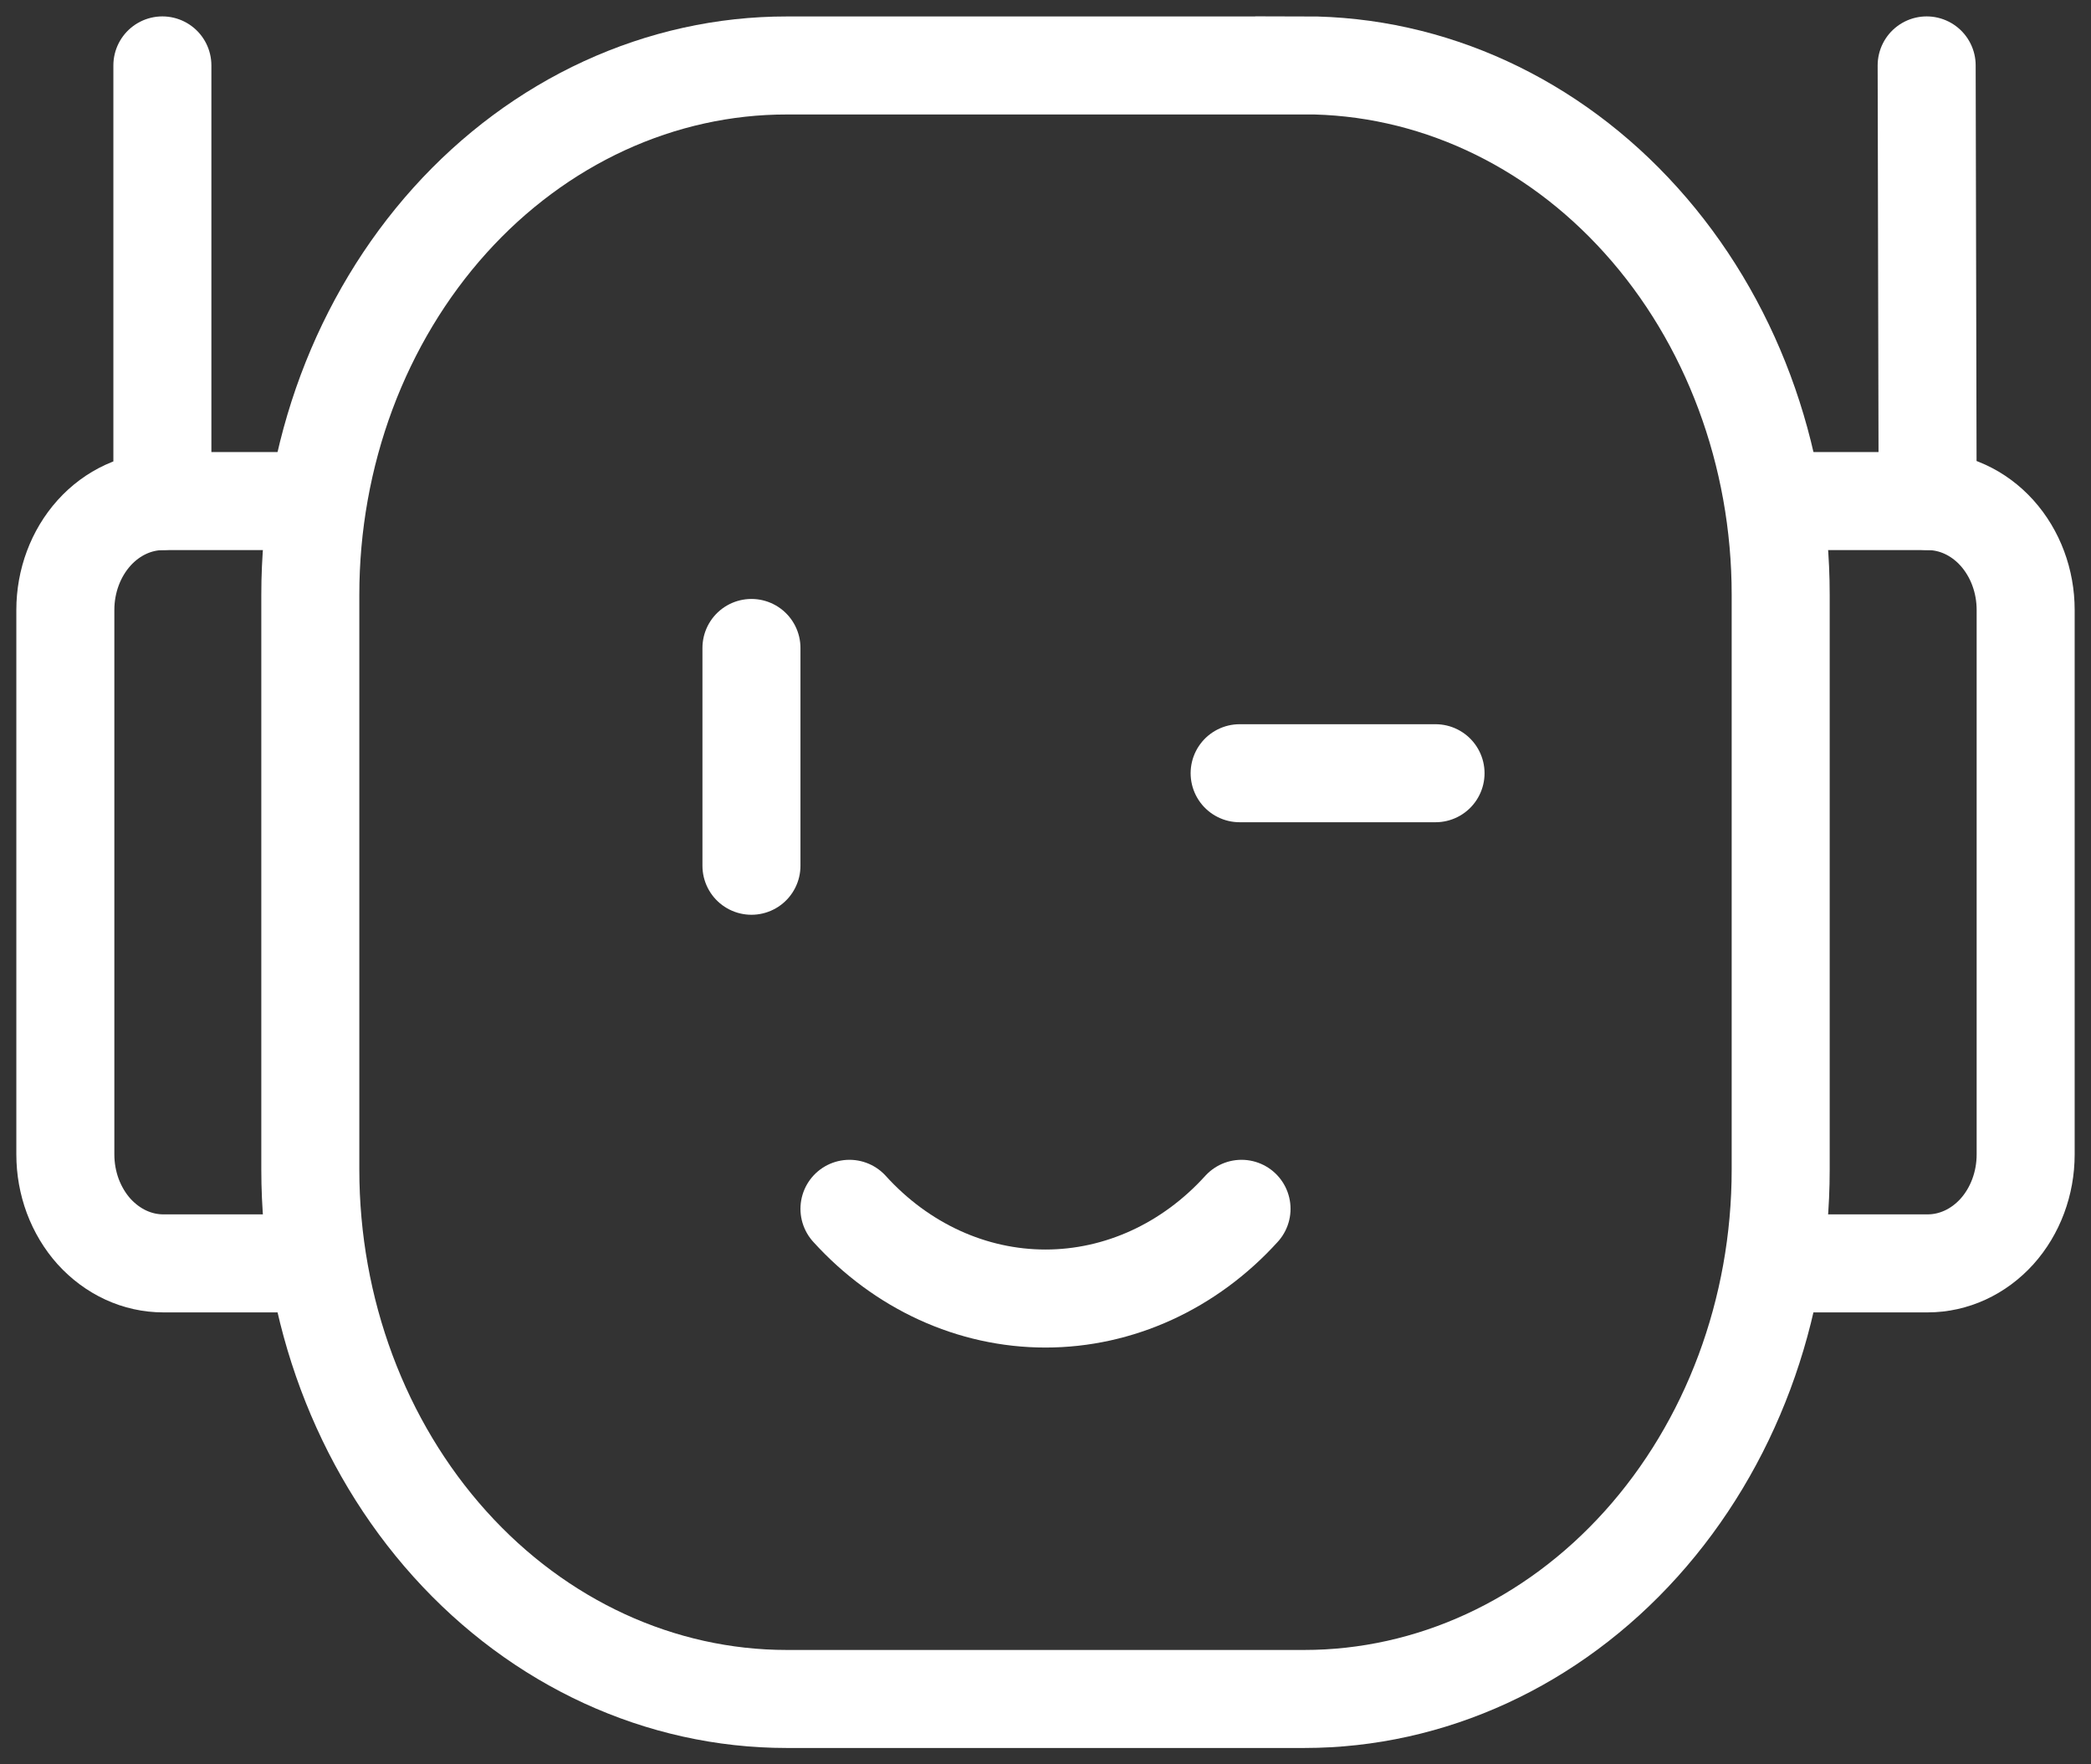 <svg width="32" height="27" viewBox="0 0 32 27" fill="none" xmlns="http://www.w3.org/2000/svg">
<rect x="0" y="0" width="32" height="27" fill="#333333" stroke="none"/>
<path d="M19.96 1.002H12.04C11.083 1.001 10.135 1.211 9.25 1.618C8.366 2.025 7.562 2.621 6.885 3.373C6.208 4.125 5.671 5.018 5.304 6.001C4.938 6.983 4.749 8.037 4.749 9.1V17.9C4.749 20.048 5.517 22.108 6.885 23.628C8.252 25.147 10.106 26 12.04 26H19.96C21.894 26 23.748 25.147 25.115 23.628C26.483 22.108 27.251 20.048 27.251 17.9V9.1C27.251 6.952 26.483 4.892 25.115 3.373C23.748 1.853 21.894 1 19.96 1V1.002Z" stroke="white" stroke-width="1.5"/>
<path d="M27.131 19.334H29.5C29.898 19.334 30.279 19.158 30.561 18.846C30.842 18.533 31 18.109 31 17.667V9.334C31 8.892 30.842 8.469 30.561 8.156C30.279 7.843 29.898 7.668 29.5 7.668H27.129M4.871 19.334H2.5C2.303 19.334 2.108 19.291 1.926 19.207C1.744 19.123 1.579 19 1.439 18.846C1.3 18.691 1.19 18.507 1.114 18.305C1.039 18.103 1 17.886 1 17.667V9.334C1 8.892 1.158 8.469 1.439 8.156C1.721 7.843 2.102 7.668 2.5 7.668H4.871" stroke="white" stroke-width="1.5"/>
<path d="M2.485 7.667V1.001M29.5 7.667L29.485 1.001M18.971 11.833H21.969M11.5 9.916V13.249M13 18.499C13.798 19.379 14.876 19.872 16 19.872C17.124 19.872 18.202 19.379 19 18.499" stroke="white" stroke-width="1.5" stroke-linecap="round" stroke-linejoin="round"/>
</svg>
